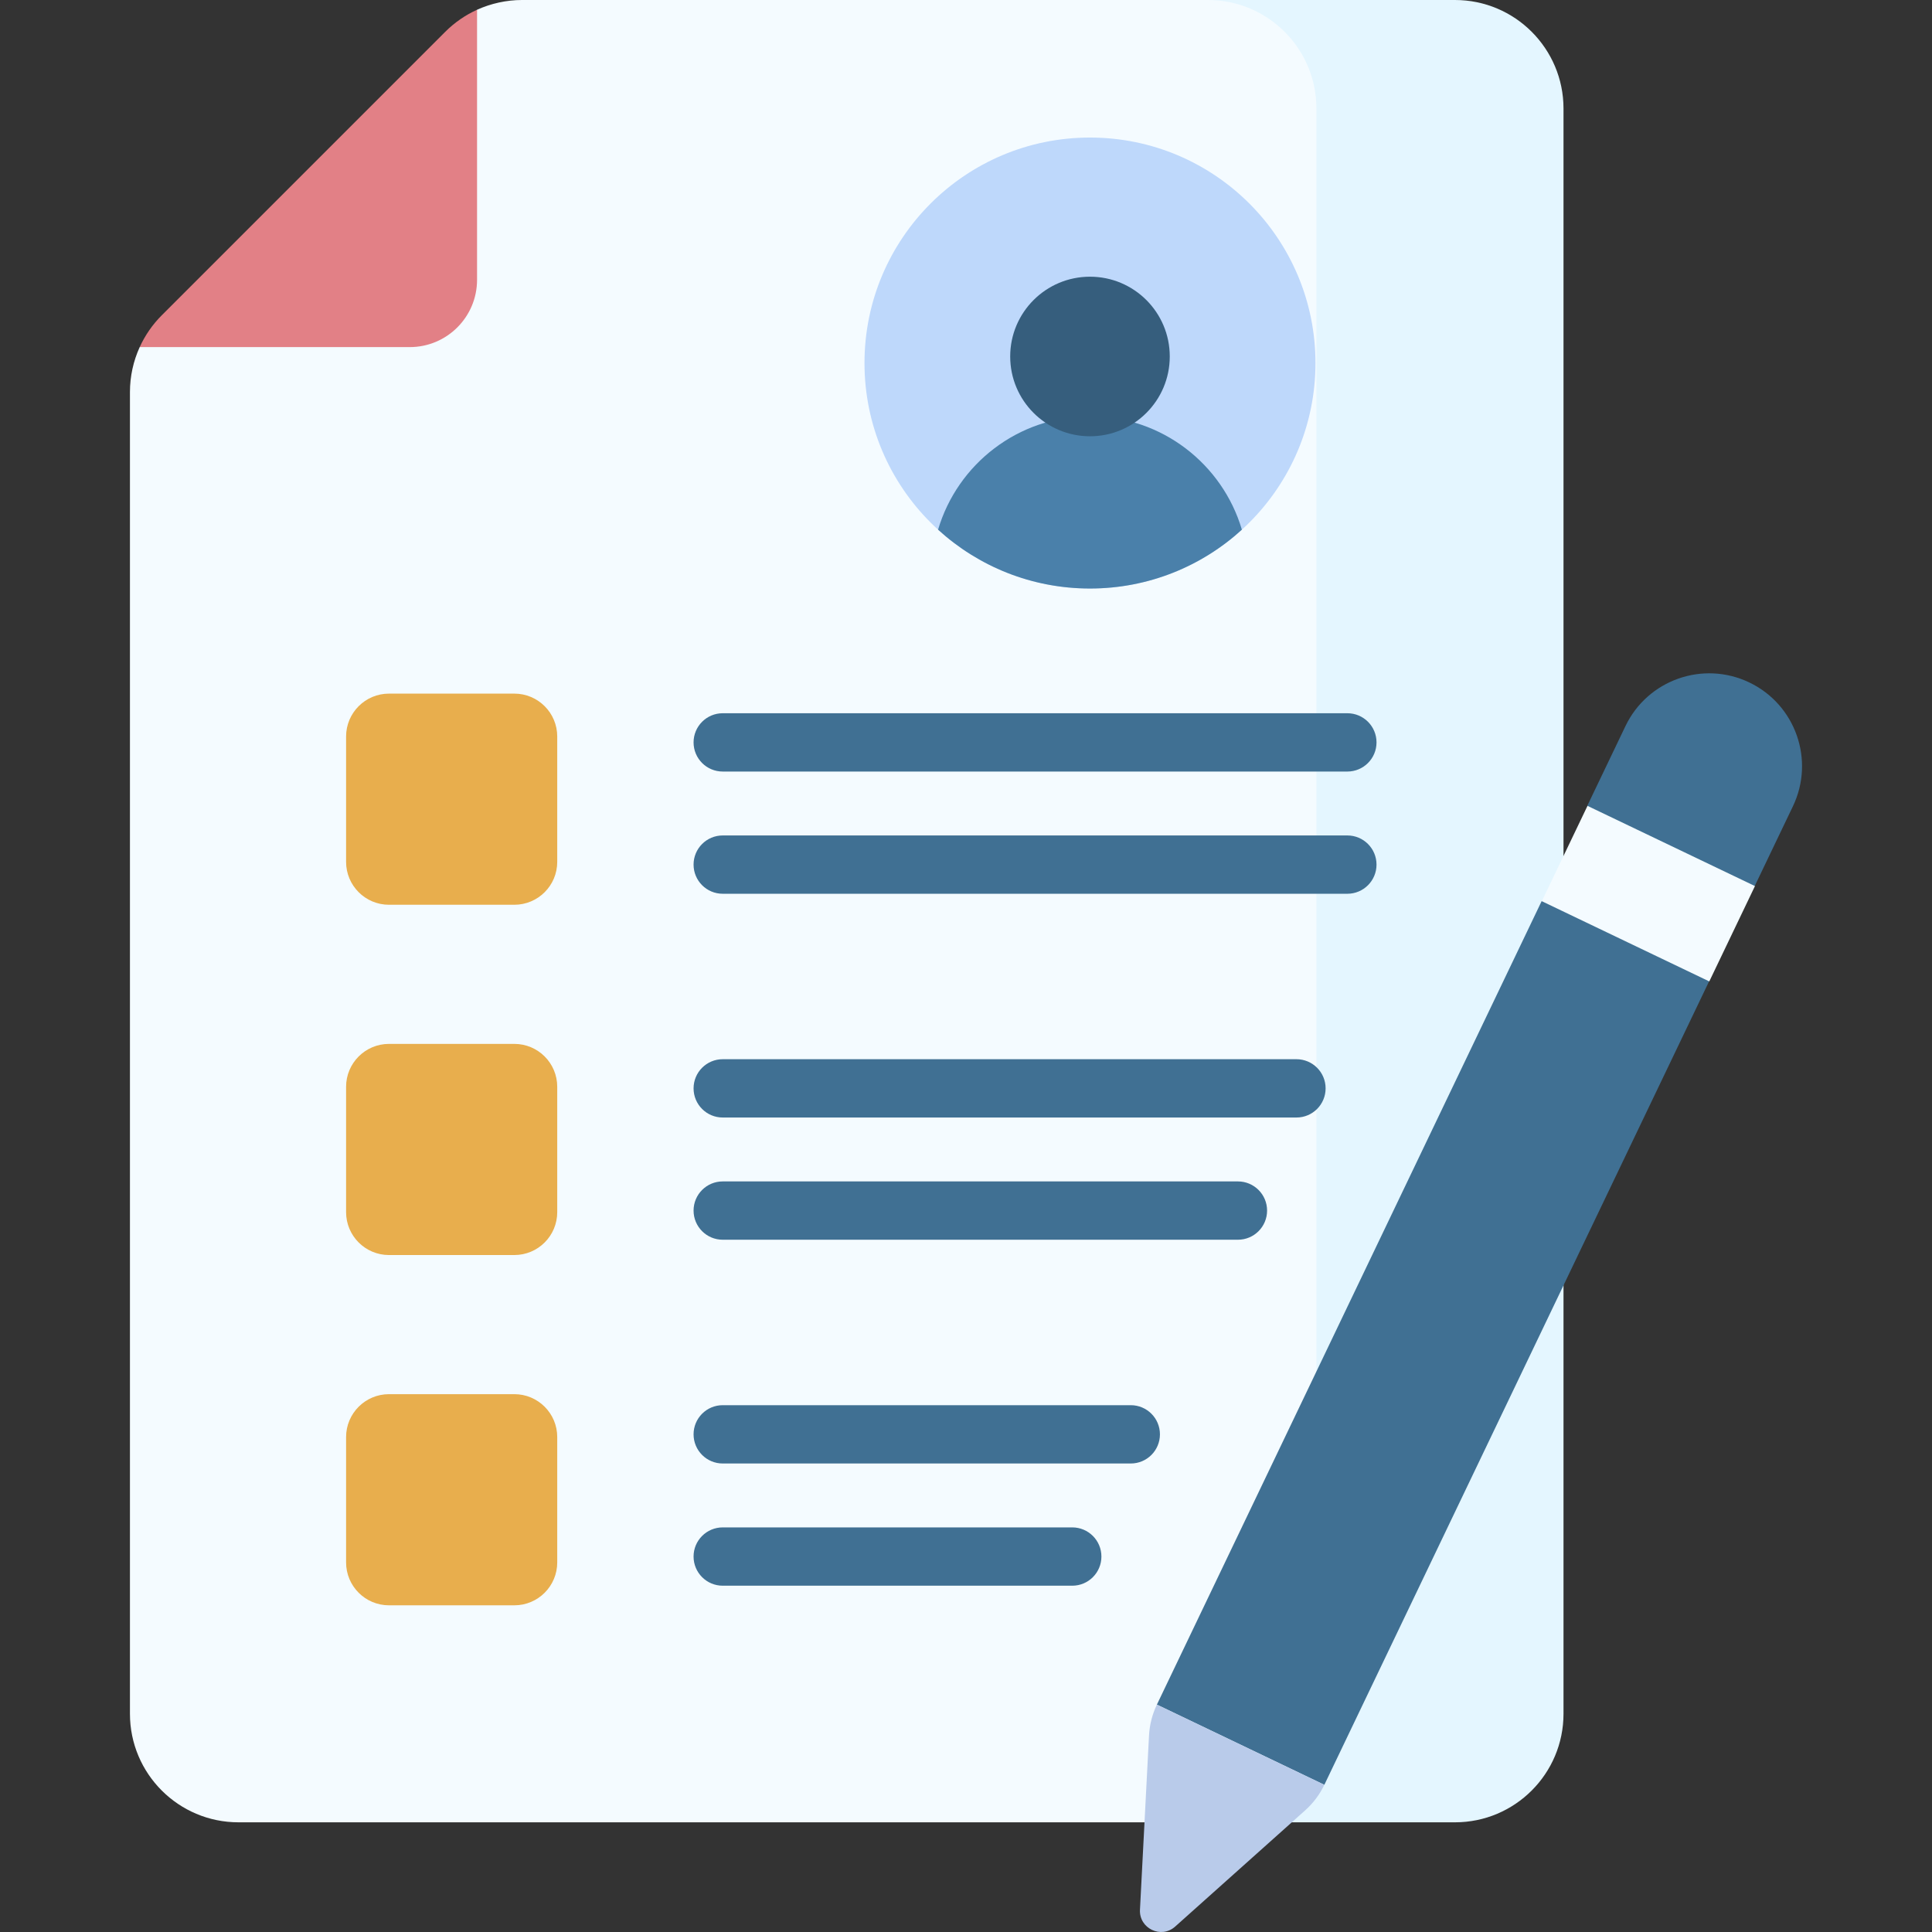 <svg id="Capa_1" enable-background="new 0 0 512 512" height="512" viewBox="0 0 512 512" width="512" xmlns="http://www.w3.org/2000/svg"><rect x="0" y="0" width="512" height="512" fill="#333333" stroke="none"/><g><g><g><g><g><g><g><g><g><g><path d="m327.098 0h-188.757c-4.123 0-8.23.919-11.916 2.584l-3.875 4.832v62.859c0 9.85-7.985 17.835-17.835 17.835h-56.555l-11.138 3.875c-1.687 3.707-2.584 7.765-2.584 11.916v350.262c0 15.888 12.88 28.768 28.768 28.768h263.891c15.888 0 28.768-12.88 28.768-28.768v-425.395c.001-15.888-12.879-28.768-28.767-28.768z" fill="#f4fbff"/><path d="m385.577 0h-65.479c15.888 0 28.768 12.88 28.768 28.768v425.397c0 15.888-12.88 28.768-28.768 28.768h65.479c15.888 0 28.768-12.88 28.768-28.768v-425.397c0-15.888-12.88-28.768-28.768-28.768z" fill="#e4f6ff"/><path d="m126.424 74.151v-71.567c-3.107 1.414-5.966 3.382-8.426 5.842l-75.134 75.134c-2.46 2.46-4.428 5.319-5.842 8.426h71.567c9.85 0 17.835-7.985 17.835-17.835z" fill="#e28086"/></g></g></g></g></g></g></g><g><g fill="#e8ae4d"><path d="m136.302 239.773h-33.214c-6.28 0-11.371-5.091-11.371-11.371v-33.214c0-6.28 5.091-11.371 11.371-11.371h33.214c6.28 0 11.371 5.091 11.371 11.371v33.214c0 6.28-5.091 11.371-11.371 11.371z"/><path d="m136.302 332.599h-33.214c-6.28 0-11.371-5.091-11.371-11.371v-33.214c0-6.28 5.091-11.371 11.371-11.371h33.214c6.28 0 11.371 5.091 11.371 11.371v33.214c0 6.28-5.091 11.371-11.371 11.371z"/><path d="m136.302 425.426h-33.214c-6.28 0-11.371-5.091-11.371-11.371v-33.214c0-6.28 5.091-11.371 11.371-11.371h33.214c6.28 0 11.371 5.091 11.371 11.371v33.214c0 6.28-5.091 11.371-11.371 11.371z"/></g><g><g><path d="m357.066 204.468h-165.537c-4.267 0-7.726-3.459-7.726-7.726 0-4.268 3.459-7.726 7.726-7.726h165.537c4.268 0 7.726 3.459 7.726 7.726 0 4.268-3.459 7.726-7.726 7.726z" fill="#407093"/></g><g><path d="m357.066 236.856h-165.537c-4.267 0-7.726-3.459-7.726-7.726s3.459-7.726 7.726-7.726h165.537c4.268 0 7.726 3.459 7.726 7.726s-3.459 7.726-7.726 7.726z" fill="#407093"/></g></g><g><g><path d="m343.574 296.154h-152.045c-4.267 0-7.726-3.459-7.726-7.726s3.459-7.726 7.726-7.726h152.045c4.268 0 7.726 3.459 7.726 7.726s-3.459 7.726-7.726 7.726z" fill="#407093"/></g><g><path d="m328.065 328.542h-136.536c-4.267 0-7.726-3.459-7.726-7.726s3.459-7.726 7.726-7.726h136.536c4.268 0 7.726 3.459 7.726 7.726s-3.459 7.726-7.726 7.726z" fill="#407093"/></g></g><g><g><path d="m299.669 387.841h-108.14c-4.267 0-7.726-3.459-7.726-7.726 0-4.268 3.459-7.726 7.726-7.726h108.141c4.268 0 7.726 3.459 7.726 7.726s-3.459 7.726-7.727 7.726z" fill="#407093"/></g><g><path d="m284.16 420.228h-92.632c-4.267 0-7.726-3.459-7.726-7.726s3.459-7.726 7.726-7.726h92.632c4.268 0 7.726 3.459 7.726 7.726s-3.458 7.726-7.726 7.726z" fill="#407093"/></g></g></g><g><circle cx="288.856" cy="96.209" fill="#bed8fb" r="59.756"/><path d="m288.856 110.305c-19.044 0-35.117 12.685-40.256 30.063 10.621 9.687 24.747 15.597 40.256 15.597s29.635-5.909 40.256-15.597c-5.139-17.379-21.212-30.063-40.256-30.063z" fill="#4a80aa"/><circle cx="288.856" cy="94.472" fill="#365e7d" r="21.144"/></g></g><g><g fill="#407093"><path d="m413.466 237.283-4.928 1.555-101.95 212.903 44.378 21.25 101.949-212.903-1.177-4.479z"/><path d="m463.58 180.854c-12.255-5.868-26.946-.691-32.814 11.563l-10.13 21.155.835 4.367 38.422 18.398 5.12-1.515 10.13-21.155c5.868-12.254.691-26.946-11.563-32.813z"/></g><path d="m345.885 479.759-34.456 30.803c-3.711 3.318-9.583.506-9.325-4.465l2.396-46.155c.148-2.845.857-5.632 2.087-8.201l44.377 21.25c-1.229 2.569-2.955 4.869-5.079 6.768z" fill="#b9cbea"/><path d="m422.769 212.228h28.013v49.203h-28.013z" fill="#f4fbff" transform="matrix(.432 -.902 .902 .432 34.534 528.485)"/></g></g></g></svg>
